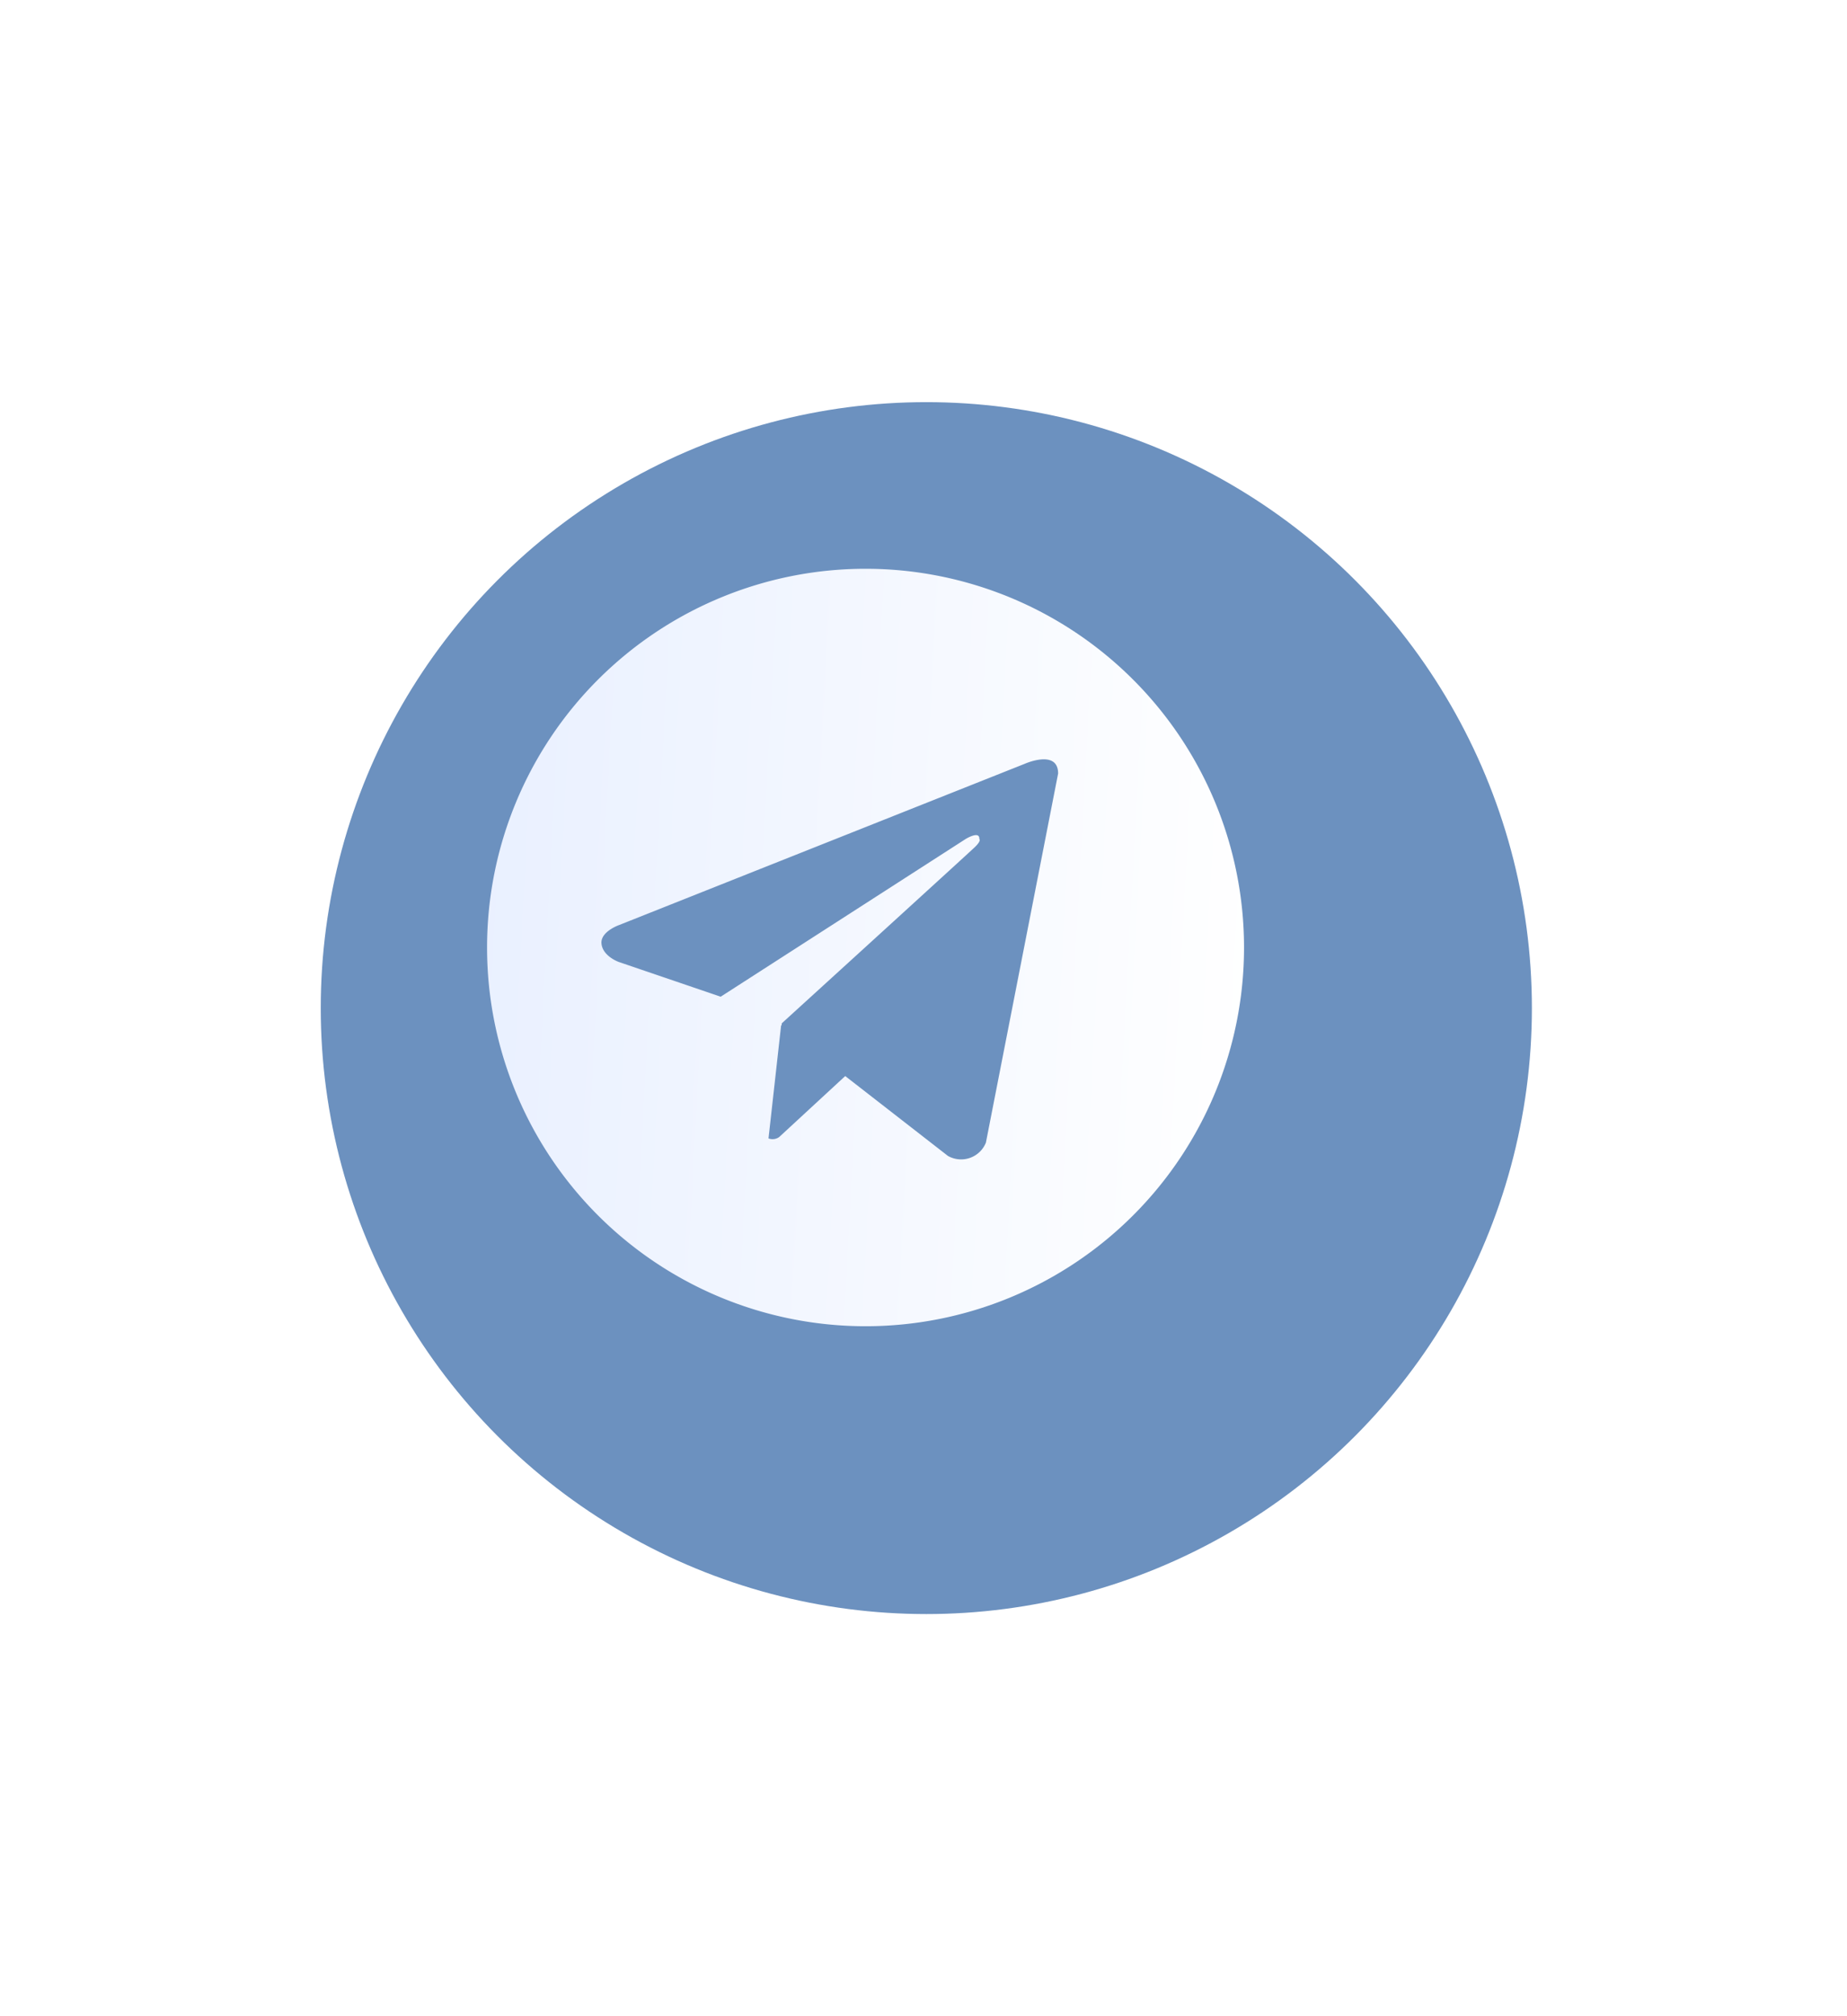 <svg width="55" height="60" viewBox="0 0 61 60" fill="none" xmlns="http://www.w3.org/2000/svg"><g filter="url(#a)"><circle cx="28.593" cy="28" r="20" fill="#6C91BF"/></g><path d="M28.586 15.5a12.5 12.5 0 1 0 0 25 12.5 12.5 0 0 0 0-25Zm3.975 18.94a.883.883 0 0 1-1.253.44l-3.393-2.637-2.178 2.01a.375.375 0 0 1-.356.048l.417-3.735.014.01.008-.074s6.106-5.559 6.355-5.796c.252-.236.169-.287.169-.287.014-.288-.452 0-.452 0l-8.09 5.205-3.37-1.148s-.518-.185-.566-.593c-.052-.405.583-.625.583-.625l13.396-5.322s1.101-.491 1.101.322L32.561 34.44Z" fill="url(#b)"/><defs><linearGradient id="b" x1="16.086" y1="15.5" x2="42.248" y2="16.903" gradientUnits="userSpaceOnUse"><stop stop-color="#E9F0FF"/><stop offset="1" stop-color="#fff"/></linearGradient><filter id="a" x=".593" y="0" width="60" height="60" filterUnits="userSpaceOnUse" color-interpolation-filters="sRGB"><feFlood flood-opacity="0" result="BackgroundImageFix"/><feColorMatrix in="SourceAlpha" values="0 0 0 0 0 0 0 0 0 0 0 0 0 0 0 0 0 0 127 0" result="hardAlpha"/><feOffset dx="2" dy="2"/><feGaussianBlur stdDeviation="5"/><feComposite in2="hardAlpha" operator="out"/><feColorMatrix values="0 0 0 0 0 0 0 0 0 0 0 0 0 0 0 0 0 0 0.15 0"/><feBlend in2="BackgroundImageFix" result="effect1_dropShadow_1_876"/><feBlend in="SourceGraphic" in2="effect1_dropShadow_1_876" result="shape"/></filter></defs></svg>